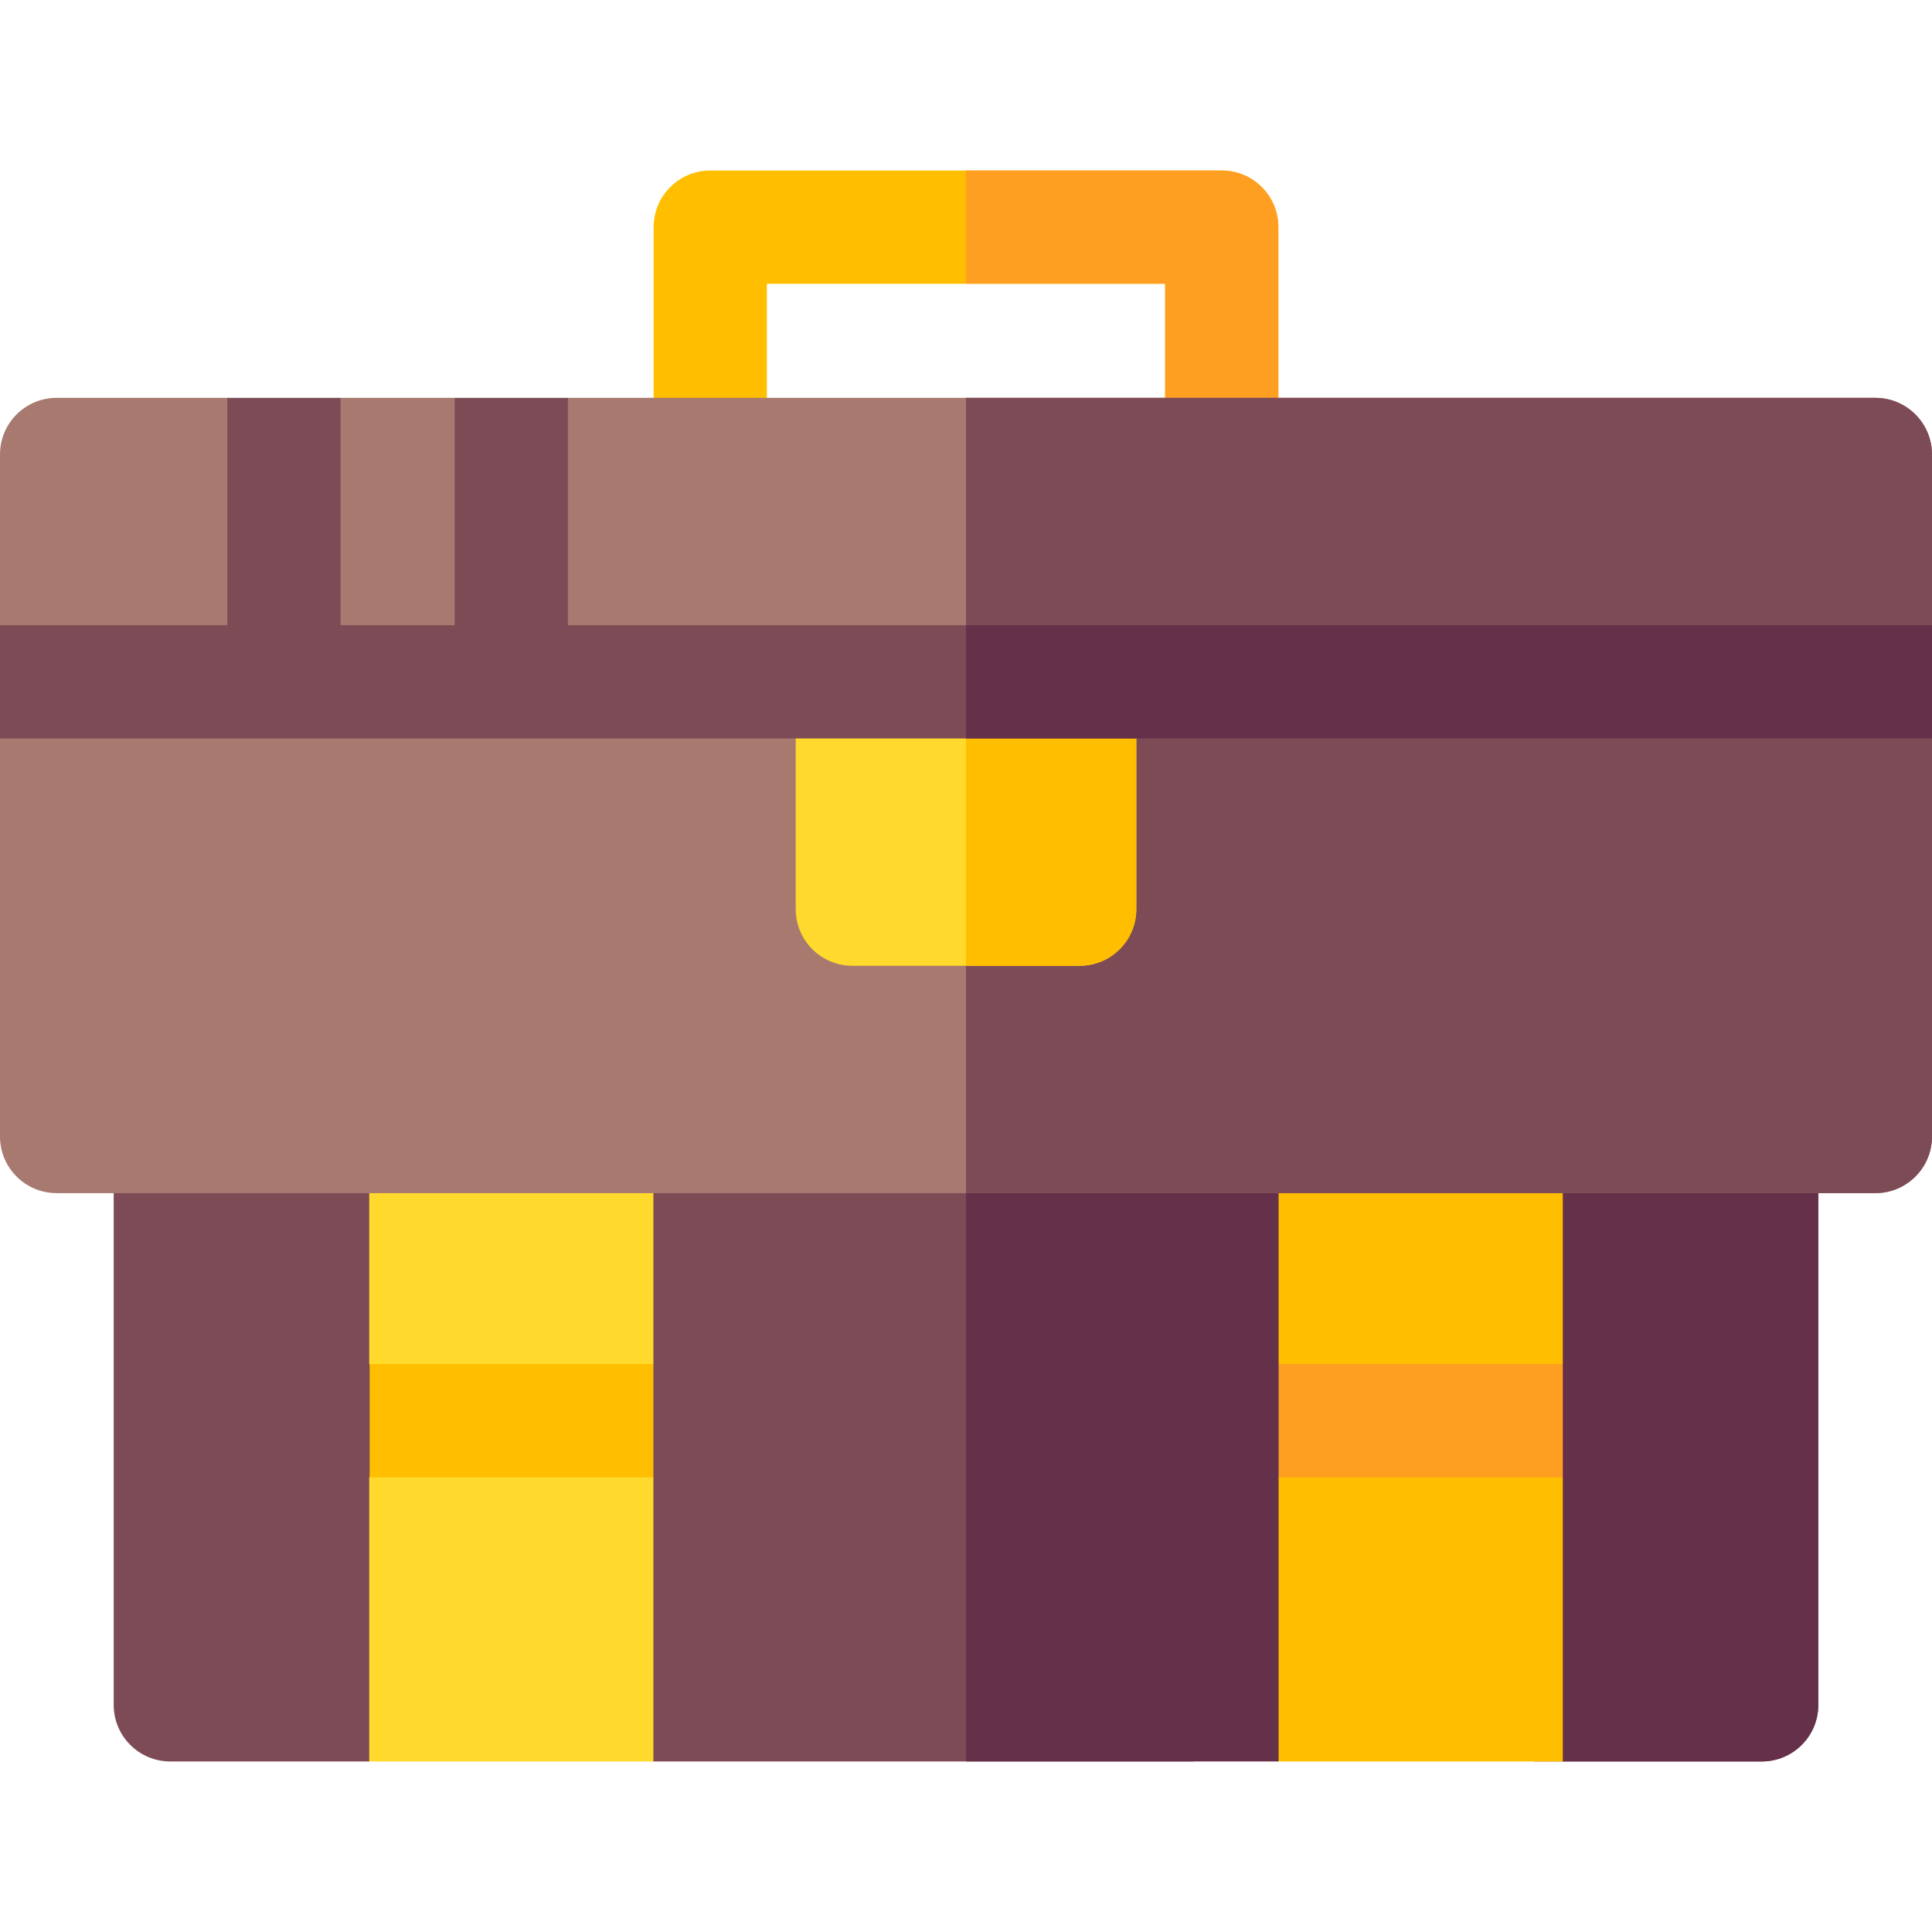 <svg id="Capa_1" enable-background="new 0 0 511.88 511.88" height="512" viewBox="0 0 511.88 511.88" width="512" xmlns="http://www.w3.org/2000/svg"><g><path d="m323.7 45.18h-135.52c-8.29 0-15 6.71-15 15v90.41c0 8.28 6.71 15 15 15h135.52c8.29 0 15-6.72 15-15v-90.41c0-8.29-6.71-15-15-15zm-15 90.41h-105.52v-60.41h105.52z" fill="#ffbe00"/><path d="m338.7 60.18v90.41c0 8.28-6.71 15-15 15h-67.76v-30h52.76v-60.41h-52.76v-30h67.76c8.29 0 15 6.71 15 15z" fill="#ff9f22"/><path d="m481.76 301.12v150.58c0 8.29-6.71 15-15 15h-60.29l-47.74-25.59-42.5 25.59h-143.114l-31.916-18.44-43.374 18.44h-52.706c-8.29 0-15-6.71-15-15v-150.58c0-8.29 6.71-15 15-15h421.64c8.29 0 15 6.71 15 15z" fill="#7d4b56"/><path d="m481.76 301.12v150.58c0 8.29-6.71 15-15 15h-52.702l-55.328-25.59-19.97 25.59h-82.82v-180.58h210.82c8.29 0 15 6.71 15 15z" fill="#65304a"/><path d="m414.058 301.12v60.29l-11.716 15 11.716 15v75.29h-75.298v-75.29l11.6-15-11.6-15v-60.29c0-8.29 5.607-15 12.516-15h50.265c6.909 0 12.517 6.71 12.517 15z" fill="#ffbe00"/><path d="m338.763 361.41h75.294v30h-75.294z" fill="#ff9f22"/><path d="m173.116 301.12v60.29l-10.214 15 10.214 15v75.29h-75.29v-75.29l13.383-15-13.383-15v-60.29c0-8.29 5.607-15 12.515-15h50.261c6.908 0 12.514 6.71 12.514 15z" fill="#ffd92c"/><path d="m97.935 361.41h75.181v30h-75.181z" fill="#ffbe00"/><path d="m511.88 120.41v45.24l-25.153 15 25.153 15v105.47c0 8.28-6.71 15-15 15h-481.88c-8.29 0-15-6.72-15-15v-105.47l11.578-17.518-11.578-12.482v-45.24c0-8.28 6.71-15 15-15h45.23l16.71 12.977 13.29-12.977h30.24l13.406 12.211 16.594-12.211h346.41c8.29 0 15 6.72 15 15z" fill="#a8796f"/><path d="m511.88 120.41v180.71c0 8.28-6.71 15-15 15h-240.94v-210.71h240.94c8.29 0 15 6.72 15 15z" fill="#7d4b56"/><path d="m301.06 180.65v60.23c0 8.29-6.72 15-15 15h-60.24c-8.28 0-15-6.71-15-15v-60.23c0-8.29 90.24-8.297 90.24 0z" fill="#ffd92c"/><path d="m301.06 180.65v60.23c0 8.29-6.72 15-15 15h-30.12v-81.45c22.56 0 45.12 2.07 45.12 6.22z" fill="#ffbe00"/><path d="m511.88 165.65v30h-511.88v-30h60.23v-60.24h30v60.24h30.24v-60.24h30v60.24z" fill="#7d4b56"/><path d="m511.88 165.65v30h-.983-254.957v-30z" fill="#65304a"/></g></svg>